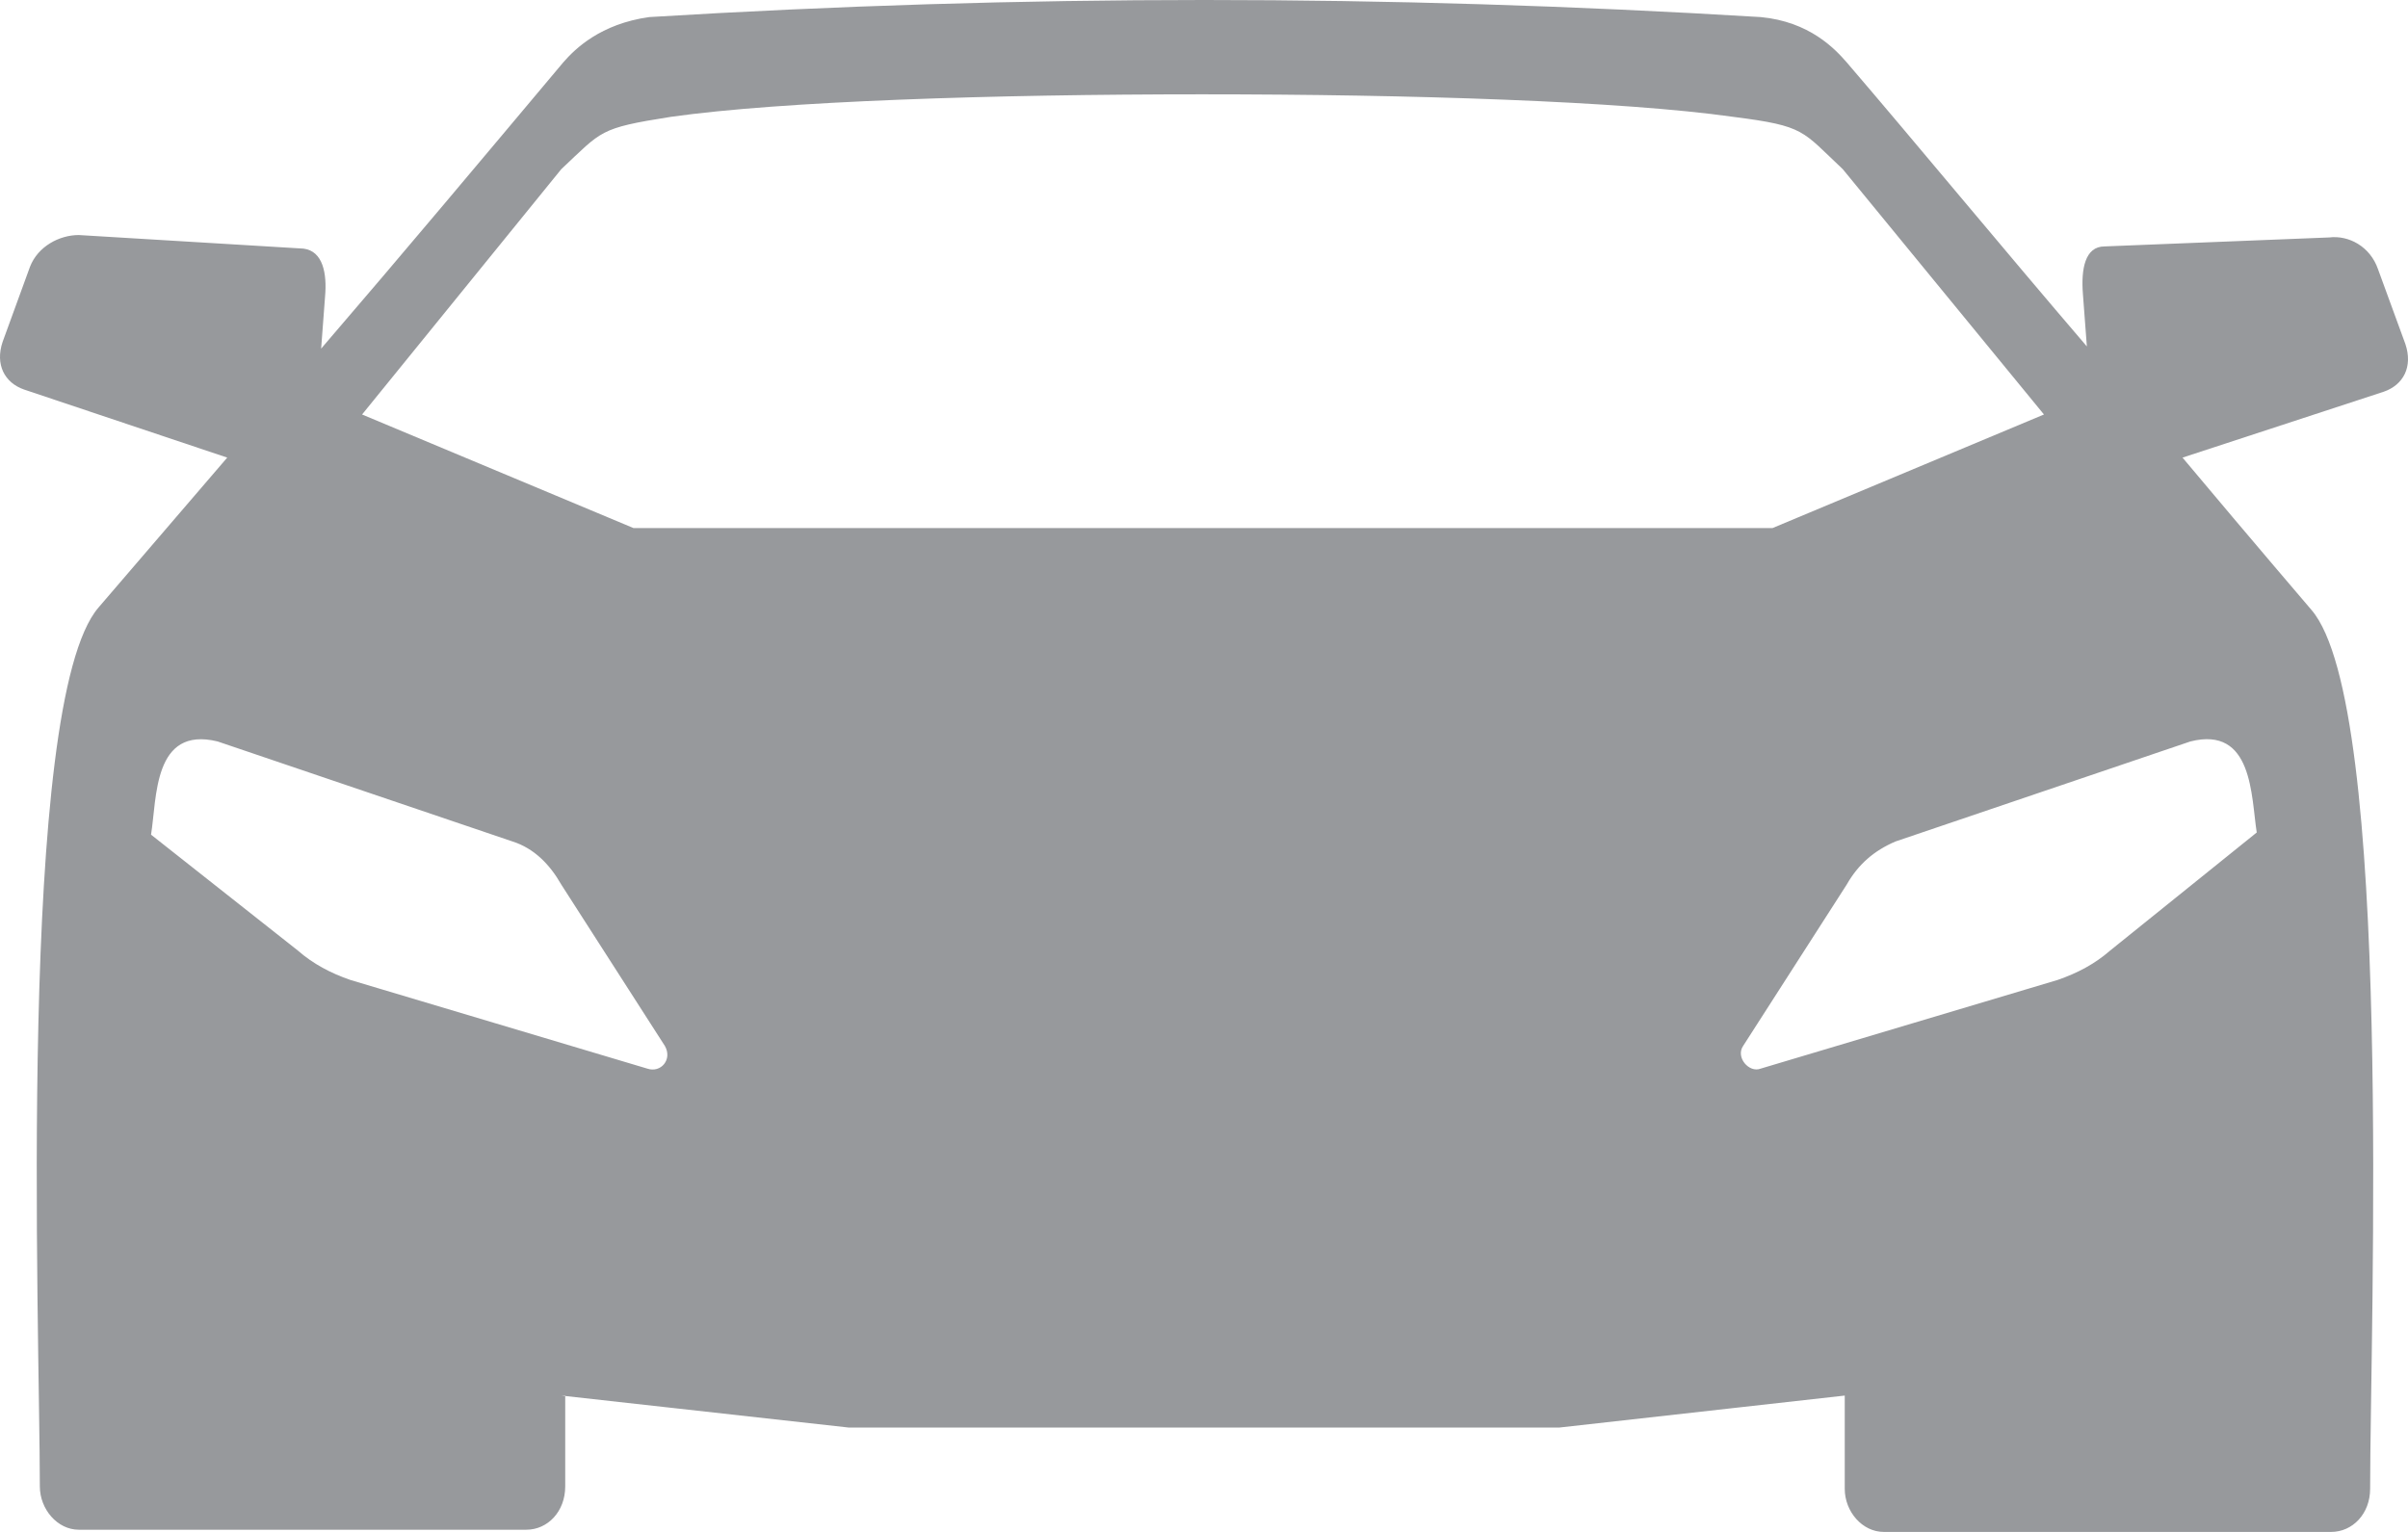 <svg width="11" height="7" viewBox="0 0 11 7" fill="none"
    xmlns="http://www.w3.org/2000/svg">
    <path fill-rule="evenodd" clip-rule="evenodd" d="M2.564 6.377L3.876 6.523H7.124L8.427 6.377V6.803C8.427 6.907 8.507 7 8.605 7H10.649C10.747 7 10.827 6.917 10.827 6.803C10.827 6.066 10.934 3.222 10.559 2.787C10.55 2.776 10.301 2.486 9.97 2.091L10.889 1.79C10.979 1.759 11.023 1.676 10.988 1.572L10.863 1.23C10.827 1.126 10.729 1.074 10.64 1.085L9.614 1.126C9.524 1.126 9.506 1.23 9.515 1.344L9.533 1.583C9.15 1.136 8.739 0.638 8.436 0.285C8.382 0.223 8.266 0.099 8.043 0.078C6.33 -0.026 4.67 -0.026 2.966 0.078C2.743 0.109 2.627 0.223 2.573 0.285C2.207 0.721 1.842 1.157 1.467 1.593L1.485 1.354C1.494 1.251 1.476 1.147 1.386 1.136L0.36 1.074C0.271 1.074 0.173 1.126 0.137 1.219L0.012 1.562C-0.023 1.666 0.021 1.749 0.11 1.78L1.038 2.091C0.842 2.32 0.646 2.548 0.45 2.776C0.075 3.212 0.182 6.066 0.182 6.792C0.182 6.896 0.262 6.99 0.36 6.99H2.404C2.502 6.99 2.582 6.907 2.582 6.792V6.377H2.564ZM10.006 3.388C10.292 3.316 10.283 3.638 10.309 3.804L9.64 4.343C9.569 4.405 9.489 4.447 9.399 4.478L8.043 4.883C7.99 4.904 7.927 4.831 7.963 4.779L8.436 4.042C8.489 3.949 8.561 3.887 8.659 3.845L10.006 3.388ZM0.994 3.388L2.341 3.845C2.439 3.876 2.511 3.949 2.564 4.042L3.037 4.779C3.073 4.841 3.019 4.904 2.957 4.883L1.601 4.478C1.511 4.447 1.431 4.405 1.36 4.343L0.69 3.814C0.717 3.648 0.699 3.316 0.994 3.388ZM2.894 2.413L1.654 1.894L2.564 0.773C2.752 0.597 2.734 0.586 3.064 0.534C3.573 0.462 4.536 0.431 5.491 0.431C6.446 0.431 7.41 0.462 7.918 0.534C8.248 0.576 8.23 0.597 8.418 0.773L9.337 1.894L8.097 2.413H2.894Z" fill="#97999C"/>
</svg>
